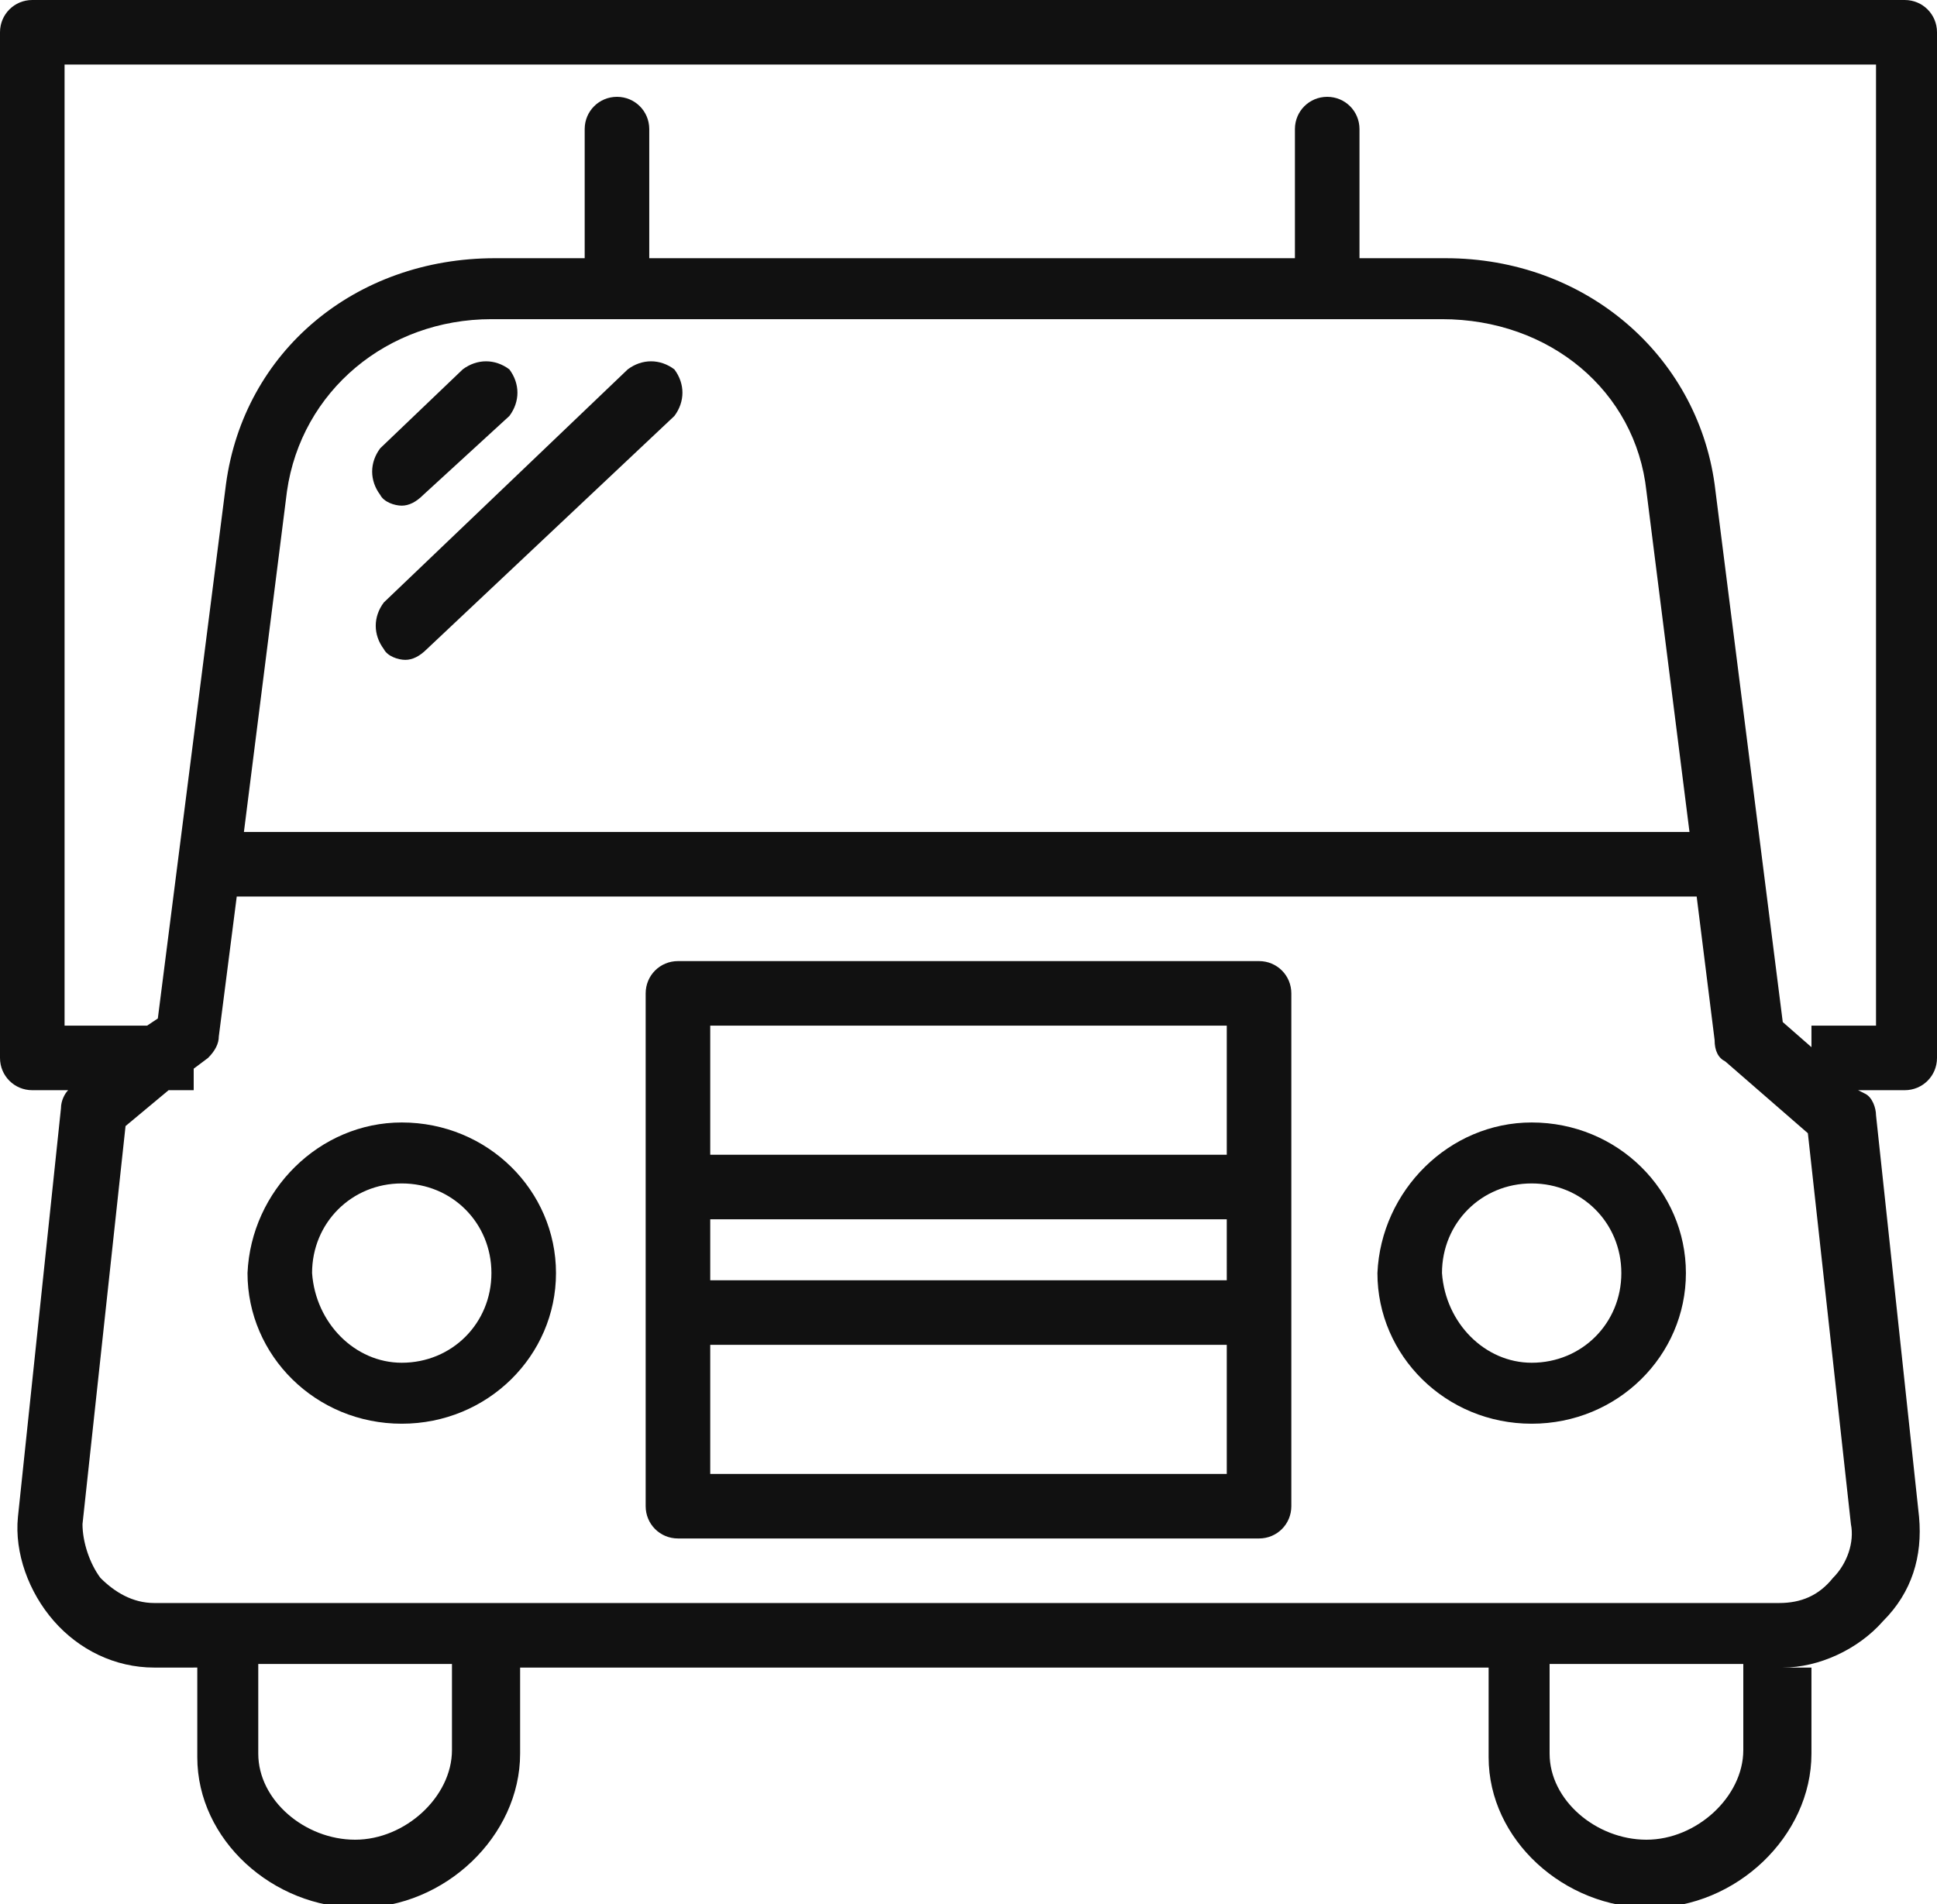 <?xml version="1.0" encoding="utf-8"?>
<!-- Generator: Adobe Illustrator 22.0.1, SVG Export Plug-In . SVG Version: 6.00 Build 0)  -->
<svg version="1.1" id="Layer_1" xmlns="http://www.w3.org/2000/svg" xmlns:xlink="http://www.w3.org/1999/xlink" x="0px" y="0px"
	 viewBox="0 0 54 53.1" style="enable-background:new 0 0 54 53.1;" xml:space="preserve">
<style type="text/css">
	.st0{fill:#111111;}
</style>
<path class="st0" d="M53.1,30.4h-1.3l0.2,0.1c0.2,0.1,0.3,0.4,0.3,0.6l1.2,11.2c0.1,1.1-0.2,2.1-1,2.9c-0.7,0.8-1.8,1.3-2.8,1.3h0.8
	v2.4c0,2.3-2.1,4.3-4.5,4.3c-2.4,0-4.5-1.9-4.5-4.2v-2.5h-27v2.4c0,2.3-2.1,4.3-4.5,4.3c-2.4,0-4.5-1.9-4.5-4.2v-2.5H4.3
	c-1.1,0-2.1-0.5-2.8-1.3c-0.7-0.8-1.1-1.9-1-2.9l1.2-11.4c0-0.2,0.1-0.4,0.2-0.5H0.9C0.4,30.4,0,30,0,29.5V0.9C0,0.4,0.4,0,0.9,0
	h52.2C53.6,0,54,0.4,54,0.9v28.6C54,30,53.6,30.4,53.1,30.4z M43.2,48.9c0,1.3,1.3,2.4,2.7,2.4c1.4,0,2.7-1.2,2.7-2.5v-2.4h-5.4
	V48.9z M7.2,48.9c0,1.3,1.3,2.4,2.7,2.4c1.4,0,2.7-1.2,2.7-2.5v-2.4H7.2V48.9z M2.8,44c0.4,0.4,0.9,0.7,1.5,0.7h45.3
	c0.6,0,1.1-0.2,1.5-0.7c0.4-0.4,0.6-1,0.5-1.5l-1.2-10.9l-2.3-2c-0.2-0.1-0.3-0.3-0.3-0.6l-0.5-4H6.6l-0.5,3.9
	c0,0.2-0.1,0.4-0.3,0.6l-0.4,0.3v0.6H4.7l-1.2,1L2.3,42.5C2.3,43,2.5,43.6,2.8,44z M13.7,8.9c-2.9,0-5.3,2-5.7,4.8l-1.2,9.5h40.3
	l-1.2-9.5c-0.3-2.8-2.7-4.8-5.7-4.8H13.7z M52.2,1.8H1.8v26.8h2.3l0.3-0.2l1.9-14.9c0.5-3.7,3.6-6.3,7.5-6.3h2.5V3.6
	c0-0.5,0.4-0.9,0.9-0.9c0.5,0,0.9,0.4,0.9,0.9v3.6h18V3.6c0-0.5,0.4-0.9,0.9-0.9c0.5,0,0.9,0.4,0.9,0.9v3.6h2.4c3.9,0,7,2.7,7.5,6.3
	l1.9,15l0.8,0.7v-0.6h1.8V1.8z M11.9,18.1c-0.2,0.2-0.4,0.3-0.6,0.3c-0.2,0-0.5-0.1-0.6-0.3c-0.3-0.4-0.3-0.9,0-1.3l6.8-6.5
	c0.4-0.3,0.9-0.3,1.3,0c0.3,0.4,0.3,0.9,0,1.3L11.9,18.1z M11.8,13.8c-0.2,0.2-0.4,0.3-0.6,0.3c-0.2,0-0.5-0.1-0.6-0.3
	c-0.3-0.4-0.3-0.9,0-1.3l2.3-2.2c0.4-0.3,0.9-0.3,1.3,0c0.3,0.4,0.3,0.9,0,1.3L11.8,13.8z M11.2,31.3c2.4,0,4.3,1.9,4.3,4.2
	c0,2.3-1.9,4.2-4.3,4.2c-2.4,0-4.3-1.9-4.3-4.2C7,33.2,8.9,31.3,11.2,31.3z M11.2,38c1.4,0,2.5-1.1,2.5-2.5c0-1.4-1.1-2.5-2.5-2.5
	c-1.4,0-2.5,1.1-2.5,2.5C8.8,36.9,9.9,38,11.2,38z M18.9,26.8h16.2c0.5,0,0.9,0.4,0.9,0.9v4.5V34v1.8v1.8V42c0,0.5-0.4,0.9-0.9,0.9
	H18.9c-0.5,0-0.9-0.4-0.9-0.9v-4.5v-1.8V34v-1.8v-4.5C18,27.2,18.4,26.8,18.9,26.8z M19.8,41.1h14.4v-3.6H19.8V41.1z M19.8,35.7
	h14.4V34H19.8V35.7z M19.8,32.2h14.4v-3.6H19.8V32.2z M42.7,31.3c2.4,0,4.3,1.9,4.3,4.2c0,2.3-1.9,4.2-4.3,4.2
	c-2.4,0-4.3-1.9-4.3-4.2C38.5,33.2,40.4,31.3,42.7,31.3z M42.7,38c1.4,0,2.5-1.1,2.5-2.5c0-1.4-1.1-2.5-2.5-2.5
	c-1.4,0-2.5,1.1-2.5,2.5C40.3,36.9,41.4,38,42.7,38z"/>
</svg>
